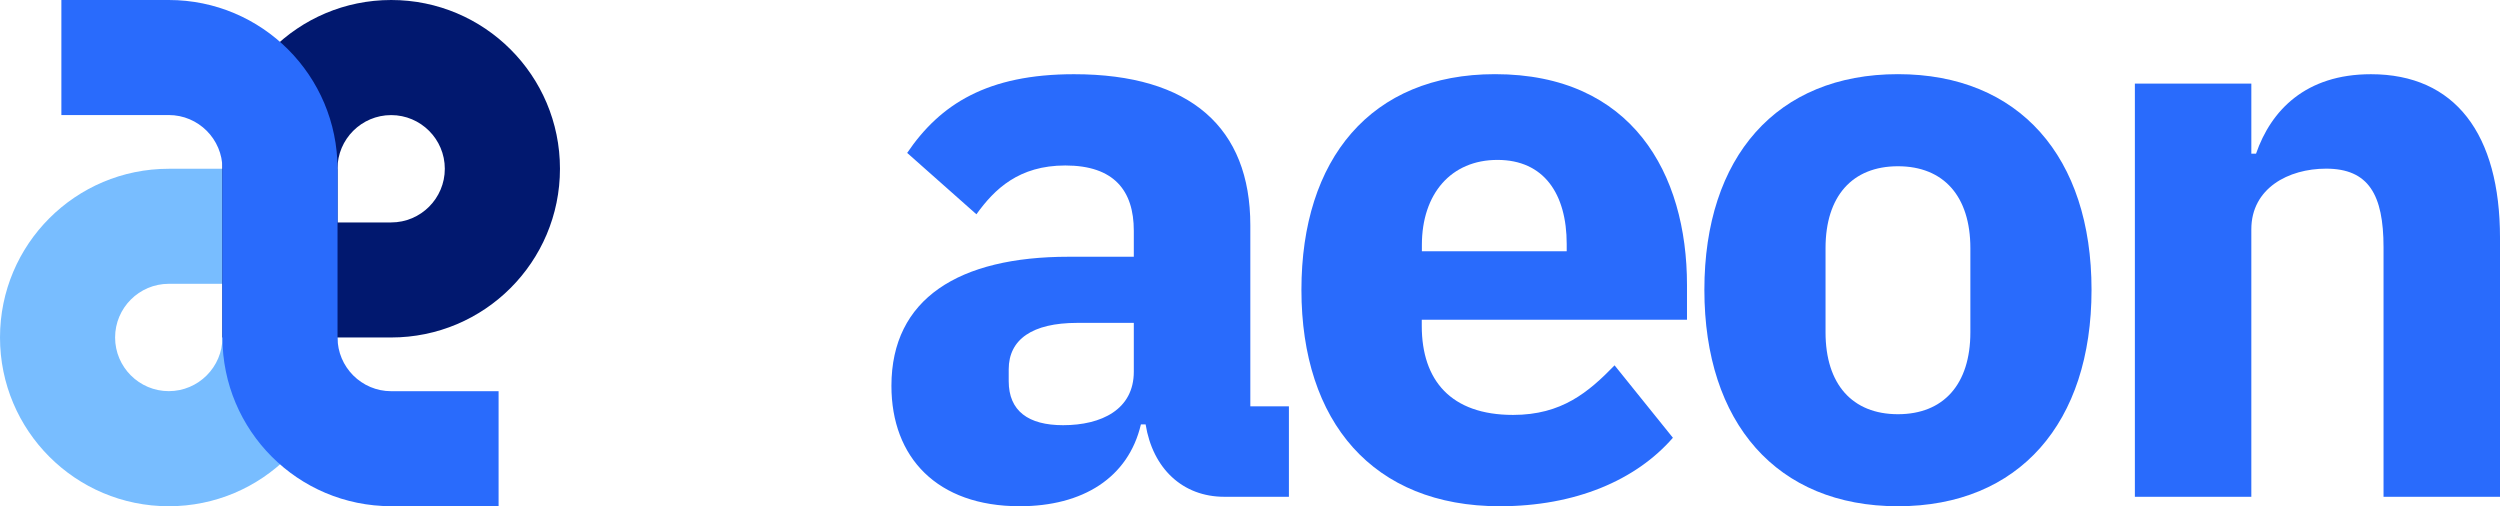 <!-- Generator: Adobe Illustrator 24.1.0, SVG Export Plug-In  -->
<svg version="1.1" xmlns="http://www.w3.org/2000/svg" xmlns:xlink="http://www.w3.org/1999/xlink" x="0px" y="0px"
	 width="457.44px" height="92.63px" viewBox="0 0 457.44 92.63" style="enable-background:new 0 0 457.44 92.63;"
	 xml:space="preserve">
<style type="text/css">
	.st0{fill:#296BFC;}
	.st1{fill:#78BDFF;enable-background:new    ;}
	.st2{fill:#01186F;enable-background:new    ;}
</style>
<defs>
</defs>
<g>
	<path class="st0" d="M224.02,90.9c-7.63,0-13.1-5.18-14.4-13.25h-0.86c-2.3,9.79-10.66,14.98-22.18,14.98
		c-15.12,0-23.47-8.93-23.47-22.03c0-15.98,12.38-23.62,32.4-23.62h11.95v-4.75c0-7.34-3.6-11.95-12.53-11.95
		c-8.5,0-12.96,4.32-16.27,8.93l-12.67-11.23c6.05-8.93,14.69-14.4,30.53-14.4c21.31,0,32.26,9.79,32.26,27.65v33.12h7.06V90.9
		H224.02z M207.46,68.01v-8.93H197.1c-8.21,0-12.53,3.02-12.53,8.5v2.16c0,5.47,3.6,8.06,9.94,8.06
		C201.56,77.8,207.46,74.92,207.46,68.01z"/>
	<path class="st0" d="M238.13,53.03c0-23.9,12.67-39.46,35.42-39.46c25.05,0,35.13,18.14,35.13,38.59v6.34h-48.53v1.15
		c0,9.94,5.33,16.27,16.7,16.27c8.93,0,13.82-4.18,18.58-9.07L306.1,80.1c-6.77,7.78-17.86,12.53-31.68,12.53
		C251.24,92.63,238.13,77.22,238.13,53.03z M260.17,44.82v1.15h26.5v-1.3c0-9.22-4.18-15.41-12.67-15.41S260.17,35.46,260.17,44.82z
		"/>
	<path class="st0" d="M311.86,53.03c0-24.34,13.25-39.46,35.42-39.46s35.42,15.12,35.42,39.46c0,24.34-13.25,39.6-35.42,39.6
		S311.86,77.37,311.86,53.03z M360.53,60.81V45.4c0-9.5-4.9-14.98-13.25-14.98s-13.25,5.47-13.25,14.98v15.41
		c0,9.5,4.9,14.98,13.25,14.98S360.53,70.31,360.53,60.81z"/>
	<path class="st0" d="M390.63,90.9V15.3h21.31v12.82h0.86c2.74-7.92,9.07-14.54,21.02-14.54c15.41,0,23.62,10.94,23.62,29.95V90.9
		h-21.31V45.26c0-9.65-2.74-14.4-10.51-14.4c-6.91,0-13.68,3.6-13.68,11.09V90.9H390.63z"/>
</g>
<g>
	<path class="st1" d="M40.7,51.93v9.82c0,5.42-4.41,9.82-9.82,9.82s-9.82-4.41-9.82-9.82s4.41-9.82,9.82-9.82H40.7 M61.75,30.88
		H30.88C13.82,30.88,0,44.7,0,61.75s13.82,30.88,30.88,30.88s30.88-13.82,30.88-30.88V30.88L61.75,30.88z"/>
	<path class="st2" d="M61.75,40.7v-9.82c0-5.42,4.41-9.82,9.82-9.82c5.42,0,9.82,4.41,9.82,9.82S77,40.7,71.58,40.7H61.75
		 M40.7,61.75h30.88c17.05,0,30.88-13.82,30.88-30.88S88.63,0,71.58,0S40.7,13.82,40.7,30.88V61.75L40.7,61.75z"/>
	<path class="st0" d="M71.58,71.58c-5.42,0-9.82-4.41-9.82-9.82v-9.82V30.88C61.75,13.82,47.93,0,30.88,0H11.23v21.05h19.65
		c5.42,0,9.82,4.41,9.82,9.82v9.82v21.05c0,17.05,13.82,30.88,30.88,30.88h19.65V71.58H71.58z"/>
</g>
</svg>
